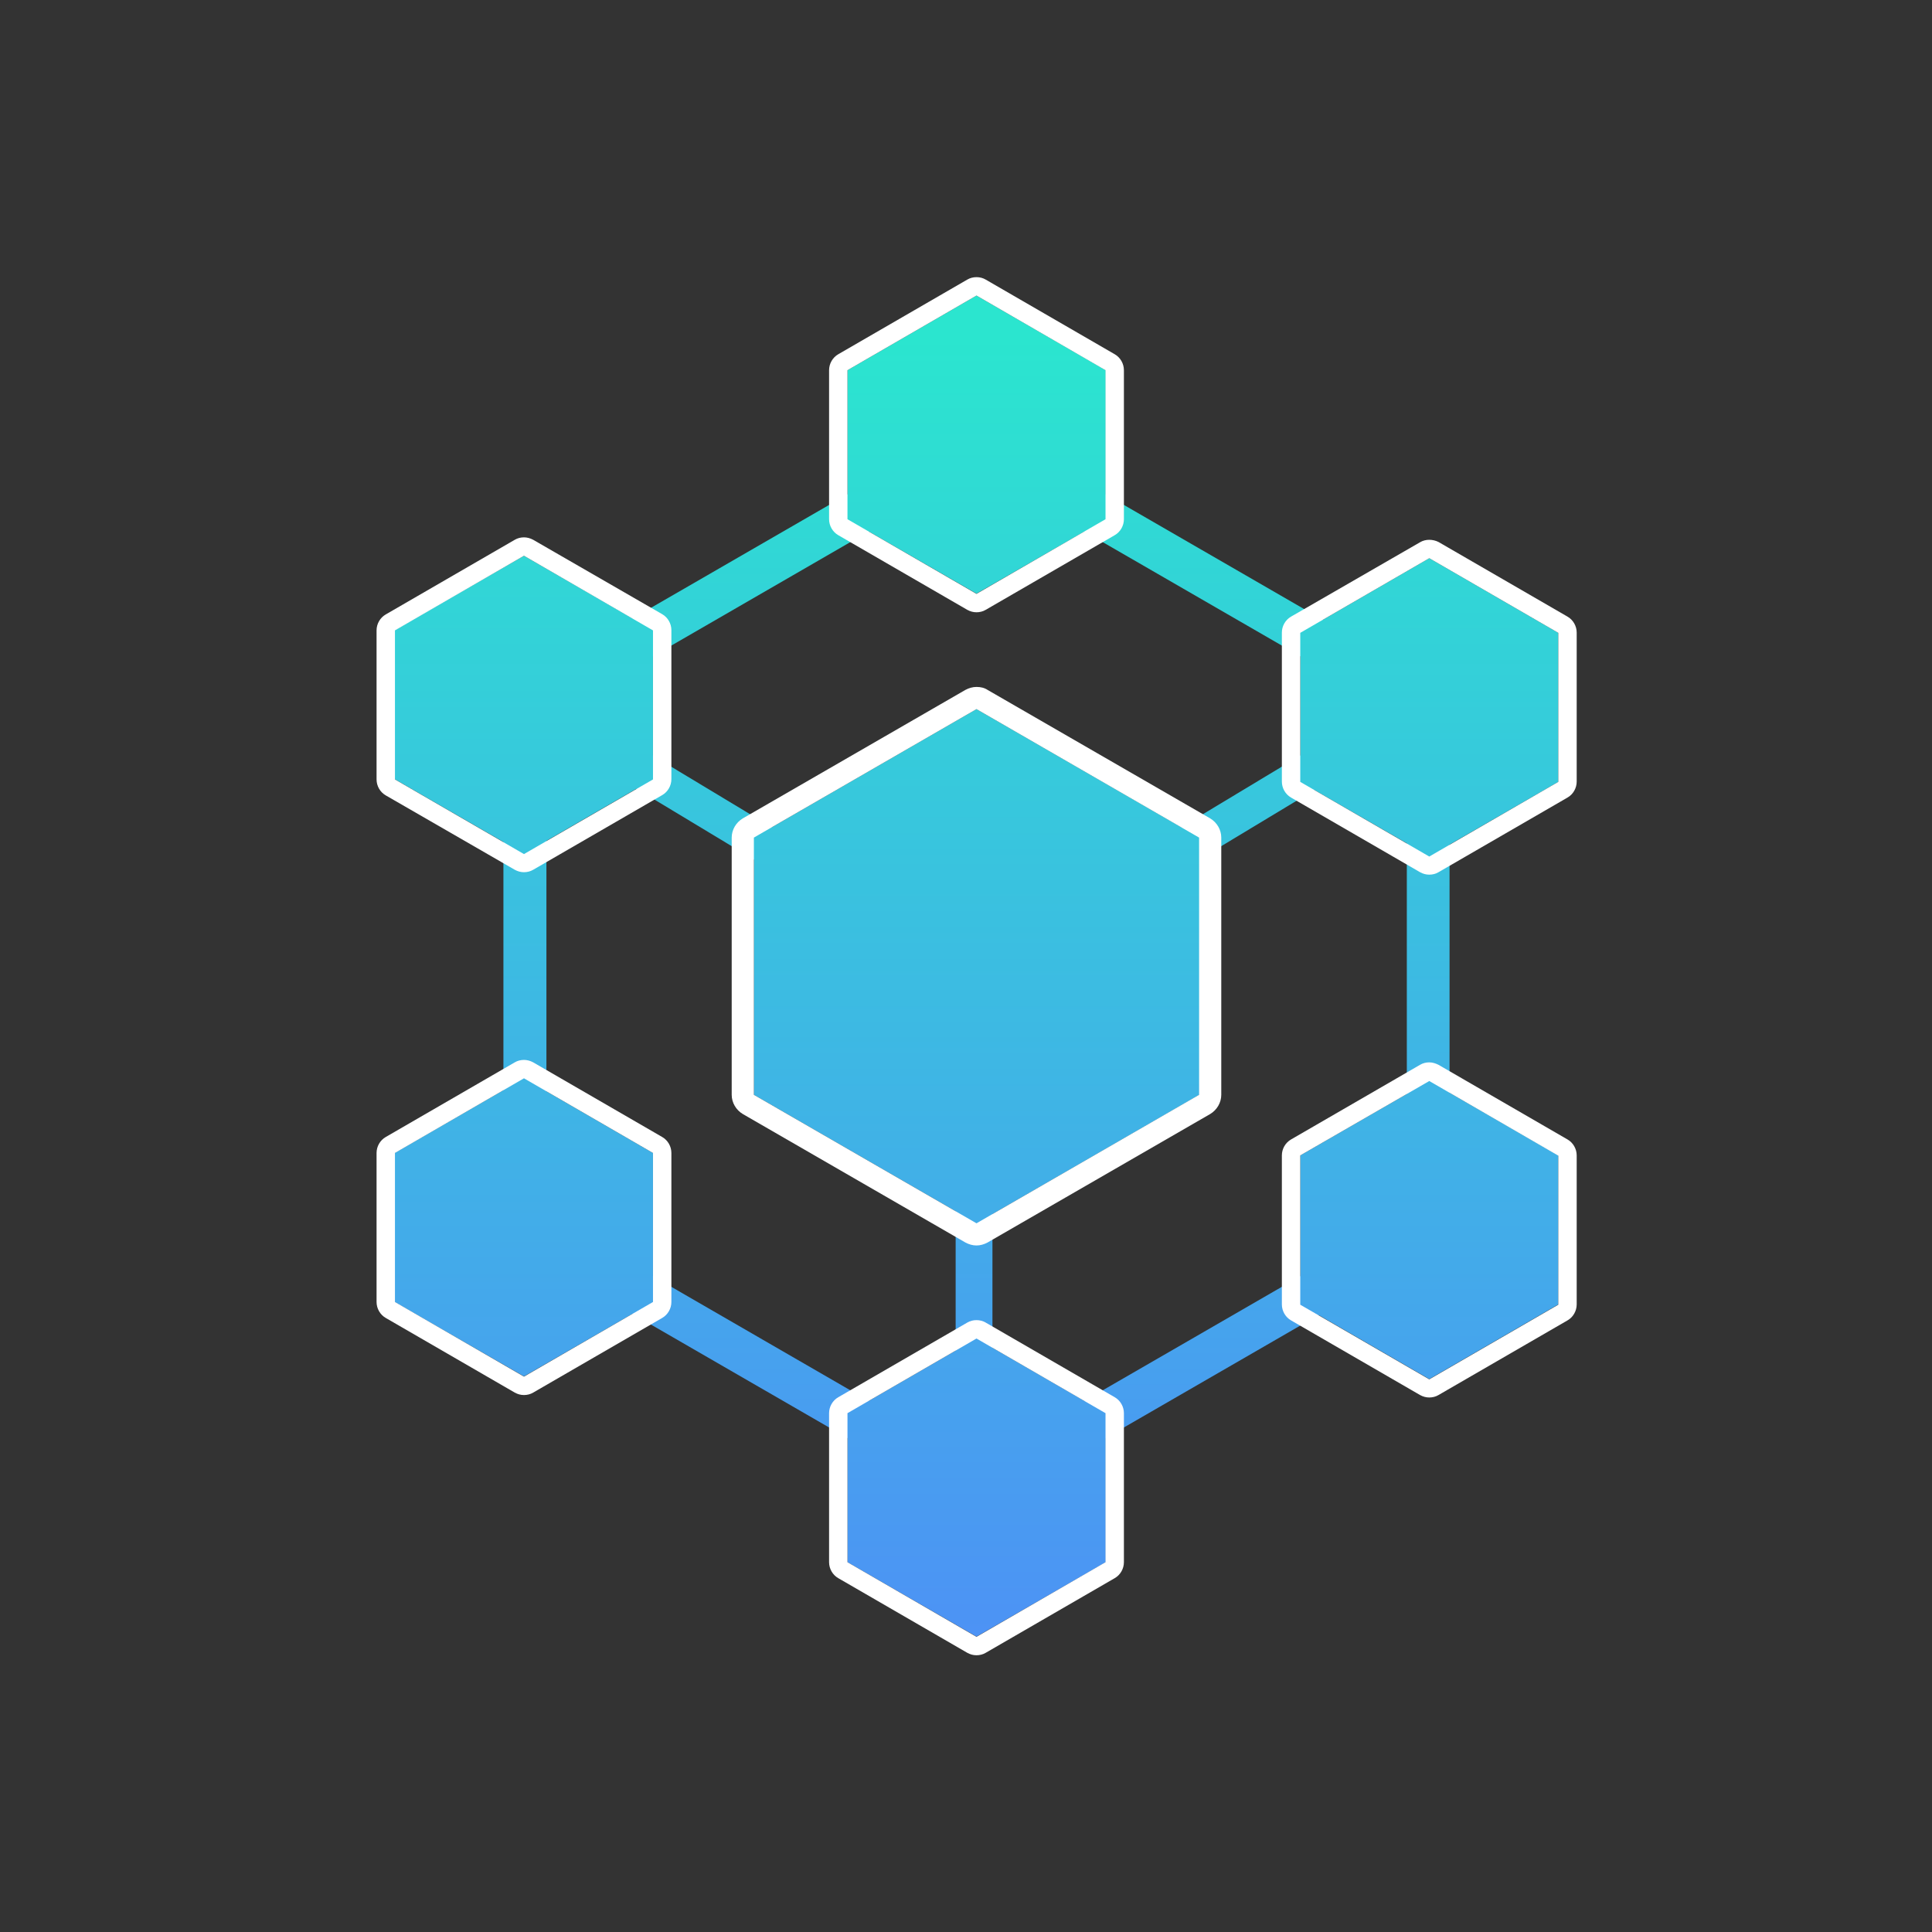 <svg width="250" height="250" viewBox="0 0 250 250" fill="none" xmlns="http://www.w3.org/2000/svg">
<rect x="0" y="0" width="250" height="250" fill="#333333" stroke="none"/>
<path d="M126.357 60.714L182.042 92.879V157.174L126.357 189.339L70.707 157.174V92.879L126.357 60.714ZM126.357 55.184C125.412 55.184 124.432 55.429 123.592 55.919L67.907 88.084C66.192 89.064 65.142 90.884 65.142 92.879V157.174C65.142 159.134 66.192 160.989 67.907 161.969L123.592 194.134C124.432 194.624 125.412 194.869 126.357 194.869C127.302 194.869 128.282 194.624 129.122 194.134L184.807 161.969C186.522 160.989 187.572 159.169 187.572 157.174V92.879C187.572 90.919 186.522 89.064 184.807 88.084L129.122 55.919C128.282 55.429 127.337 55.184 126.357 55.184Z" fill="url(#paint0_linear_242_93456)"/>
<path d="M151.451 113.459L149.001 109.364L170.561 96.379L173.046 100.439L151.451 113.459Z" fill="url(#paint1_linear_242_93456)"/>
<path d="M101.262 113.459L79.667 100.439L82.152 96.379L103.712 109.364L101.262 113.459Z" fill="url(#paint2_linear_242_93456)"/>
<path d="M128.422 154.83H123.661V176.635H128.422V154.83Z" fill="url(#paint3_linear_242_93456)"/>
<path d="M84.496 100.824V81.539L67.801 71.914L51.071 81.539V100.824L67.801 110.484L84.496 100.824Z" fill="url(#paint4_linear_242_93456)"/>
<path d="M67.802 71.913L84.497 81.573V100.858L67.802 110.518L51.107 100.858V81.573L67.802 71.913ZM67.802 69.533C67.382 69.533 66.962 69.638 66.612 69.848L49.917 79.508C49.182 79.928 48.727 80.733 48.727 81.573V100.858C48.727 101.698 49.182 102.503 49.917 102.923L66.612 112.548C66.997 112.758 67.382 112.863 67.802 112.863C68.222 112.863 68.642 112.758 68.992 112.548L85.687 102.888C86.422 102.468 86.877 101.663 86.877 100.823V81.538C86.877 80.698 86.422 79.893 85.687 79.473L68.992 69.848C68.607 69.638 68.187 69.533 67.802 69.533Z" fill="white"/>
<path d="M84.496 168.478V149.193L67.801 139.533L51.071 149.193V168.478L67.801 178.103L84.496 168.478Z" fill="url(#paint5_linear_242_93456)"/>
<path d="M67.802 139.532L84.497 149.192V168.477L67.802 178.137L51.107 168.477V149.192L67.802 139.532ZM67.802 137.152C67.382 137.152 66.962 137.257 66.612 137.467L49.917 147.127C49.182 147.547 48.727 148.352 48.727 149.192V168.477C48.727 169.317 49.182 170.122 49.917 170.542L66.612 180.202C66.997 180.412 67.382 180.517 67.802 180.517C68.222 180.517 68.642 180.412 68.992 180.202L85.687 170.542C86.422 170.122 86.877 169.317 86.877 168.477V149.192C86.877 148.352 86.422 147.547 85.687 147.127L68.992 137.467C68.607 137.257 68.187 137.152 67.802 137.152Z" fill="white"/>
<path d="M143.087 67.189V47.904L126.357 38.244L109.662 47.904V67.189L126.357 76.814L143.087 67.189Z" fill="url(#paint6_linear_242_93456)"/>
<path d="M126.358 38.243L143.053 47.903V67.188L126.358 76.848L109.663 67.188V47.903L126.358 38.243ZM126.358 35.863C125.938 35.863 125.518 35.968 125.168 36.178L108.473 45.838C107.738 46.258 107.283 47.063 107.283 47.903V67.188C107.283 68.028 107.738 68.833 108.473 69.253L125.168 78.913C125.553 79.123 125.938 79.228 126.358 79.228C126.778 79.228 127.198 79.123 127.548 78.913L144.243 69.253C144.978 68.833 145.433 68.028 145.433 67.188V47.903C145.433 47.063 144.978 46.258 144.243 45.838L127.548 36.178C127.198 35.968 126.778 35.863 126.358 35.863Z" fill="white"/>
<path d="M143.087 202.15V182.865L126.357 173.205L109.662 182.865V202.15L126.357 211.775L143.087 202.15Z" fill="url(#paint7_linear_242_93456)"/>
<path d="M126.358 173.204L143.053 182.864V202.149L126.358 211.809L109.663 202.149V182.864L126.358 173.204ZM126.358 170.824C125.938 170.824 125.518 170.929 125.168 171.139L108.473 180.799C107.738 181.219 107.283 182.024 107.283 182.864V202.149C107.283 202.989 107.738 203.794 108.473 204.214L125.168 213.874C125.553 214.084 125.938 214.189 126.358 214.189C126.778 214.189 127.198 214.084 127.548 213.874L144.243 204.214C144.978 203.794 145.433 202.989 145.433 202.149V182.864C145.433 182.024 144.978 181.219 144.243 180.799L127.548 171.139C127.198 170.929 126.778 170.824 126.358 170.824Z" fill="white"/>
<path d="M155.198 141.668V108.383L126.358 91.758L97.553 108.383V141.668L126.358 158.293L155.198 141.668Z" fill="url(#paint8_linear_242_93456)"/>
<path d="M126.357 91.759L155.162 108.384V141.669L126.357 158.294L97.552 141.669V108.384L126.357 91.759ZM126.357 88.889C125.867 88.889 125.377 89.029 124.922 89.274L96.117 105.899C95.242 106.424 94.682 107.369 94.682 108.384V141.669C94.682 142.684 95.242 143.629 96.117 144.154L124.922 160.779C125.377 161.024 125.867 161.164 126.357 161.164C126.847 161.164 127.337 161.024 127.792 160.779L156.597 144.154C157.472 143.629 158.032 142.684 158.032 141.669V108.384C158.032 107.369 157.472 106.424 156.597 105.899L127.792 89.274C127.372 88.994 126.882 88.889 126.357 88.889Z" fill="white"/>
<path d="M201.644 101.175V81.891L184.949 72.231L168.254 81.891V101.175L184.949 110.8L201.644 101.175Z" fill="url(#paint9_linear_242_93456)"/>
<path d="M184.948 72.23L201.643 81.89V101.175L184.948 110.835L168.253 101.175V81.89L184.948 72.23ZM184.948 69.85C184.528 69.85 184.108 69.955 183.758 70.165L167.063 79.79C166.328 80.21 165.873 81.015 165.873 81.855V101.14C165.873 101.98 166.328 102.785 167.063 103.205L183.758 112.865C184.143 113.075 184.528 113.18 184.948 113.18C185.368 113.18 185.788 113.075 186.138 112.865L202.833 103.205C203.568 102.785 204.023 101.98 204.023 101.14V81.855C204.023 81.015 203.568 80.21 202.833 79.79L186.138 70.13C185.788 69.955 185.368 69.85 184.948 69.85Z" fill="white"/>
<path d="M201.644 168.793V149.508L184.949 139.883L168.254 149.508V168.793L184.949 178.453L201.644 168.793Z" fill="url(#paint10_linear_242_93456)"/>
<path d="M184.948 139.884L201.643 149.544V168.829L184.948 178.489L168.253 168.829V149.509L184.948 139.884ZM184.948 137.469C184.528 137.469 184.108 137.574 183.758 137.784L167.063 147.444C166.328 147.864 165.873 148.669 165.873 149.509V168.794C165.873 169.634 166.328 170.439 167.063 170.859L183.758 180.519C184.143 180.729 184.528 180.834 184.948 180.834C185.368 180.834 185.788 180.729 186.138 180.519L202.833 170.859C203.568 170.439 204.023 169.634 204.023 168.794V149.509C204.023 148.669 203.568 147.864 202.833 147.444L186.138 137.784C185.788 137.609 185.368 137.469 184.948 137.469Z" fill="white"/>
<defs>
<linearGradient id="paint0_linear_242_93456" x1="126.371" y1="205.432" x2="126.371" y2="43.262" gradientUnits="userSpaceOnUse">
<stop stop-color="#4D92F5"/>
<stop offset="1" stop-color="#2BE5CF"/>
</linearGradient>
<linearGradient id="paint1_linear_242_93456" x1="161.021" y1="205.432" x2="161.021" y2="43.263" gradientUnits="userSpaceOnUse">
<stop stop-color="#4D92F5"/>
<stop offset="1" stop-color="#2BE5CF"/>
</linearGradient>
<linearGradient id="paint2_linear_242_93456" x1="91.693" y1="205.432" x2="91.693" y2="43.263" gradientUnits="userSpaceOnUse">
<stop stop-color="#4D92F5"/>
<stop offset="1" stop-color="#2BE5CF"/>
</linearGradient>
<linearGradient id="paint3_linear_242_93456" x1="126.06" y1="205.433" x2="126.06" y2="43.264" gradientUnits="userSpaceOnUse">
<stop stop-color="#4D92F5"/>
<stop offset="1" stop-color="#2BE5CF"/>
</linearGradient>
<linearGradient id="paint4_linear_242_93456" x1="67.79" y1="212.607" x2="67.79" y2="43.644" gradientUnits="userSpaceOnUse">
<stop stop-color="#4D92F5"/>
<stop offset="1" stop-color="#2BE5CF"/>
</linearGradient>
<linearGradient id="paint5_linear_242_93456" x1="67.79" y1="212.606" x2="67.79" y2="43.643" gradientUnits="userSpaceOnUse">
<stop stop-color="#4D92F5"/>
<stop offset="1" stop-color="#2BE5CF"/>
</linearGradient>
<linearGradient id="paint6_linear_242_93456" x1="126.371" y1="212.607" x2="126.371" y2="43.644" gradientUnits="userSpaceOnUse">
<stop stop-color="#4D92F5"/>
<stop offset="1" stop-color="#2BE5CF"/>
</linearGradient>
<linearGradient id="paint7_linear_242_93456" x1="126.371" y1="212.608" x2="126.371" y2="43.645" gradientUnits="userSpaceOnUse">
<stop stop-color="#4D92F5"/>
<stop offset="1" stop-color="#2BE5CF"/>
</linearGradient>
<linearGradient id="paint8_linear_242_93456" x1="126.372" y1="212.606" x2="126.372" y2="43.642" gradientUnits="userSpaceOnUse">
<stop stop-color="#4D92F5"/>
<stop offset="1" stop-color="#2BE5CF"/>
</linearGradient>
<linearGradient id="paint9_linear_242_93456" x1="184.954" y1="212.609" x2="184.954" y2="43.645" gradientUnits="userSpaceOnUse">
<stop stop-color="#4D92F5"/>
<stop offset="1" stop-color="#2BE5CF"/>
</linearGradient>
<linearGradient id="paint10_linear_242_93456" x1="184.954" y1="212.606" x2="184.954" y2="43.642" gradientUnits="userSpaceOnUse">
<stop stop-color="#4D92F5"/>
<stop offset="1" stop-color="#2BE5CF"/>
</linearGradient>
</defs>
</svg>
